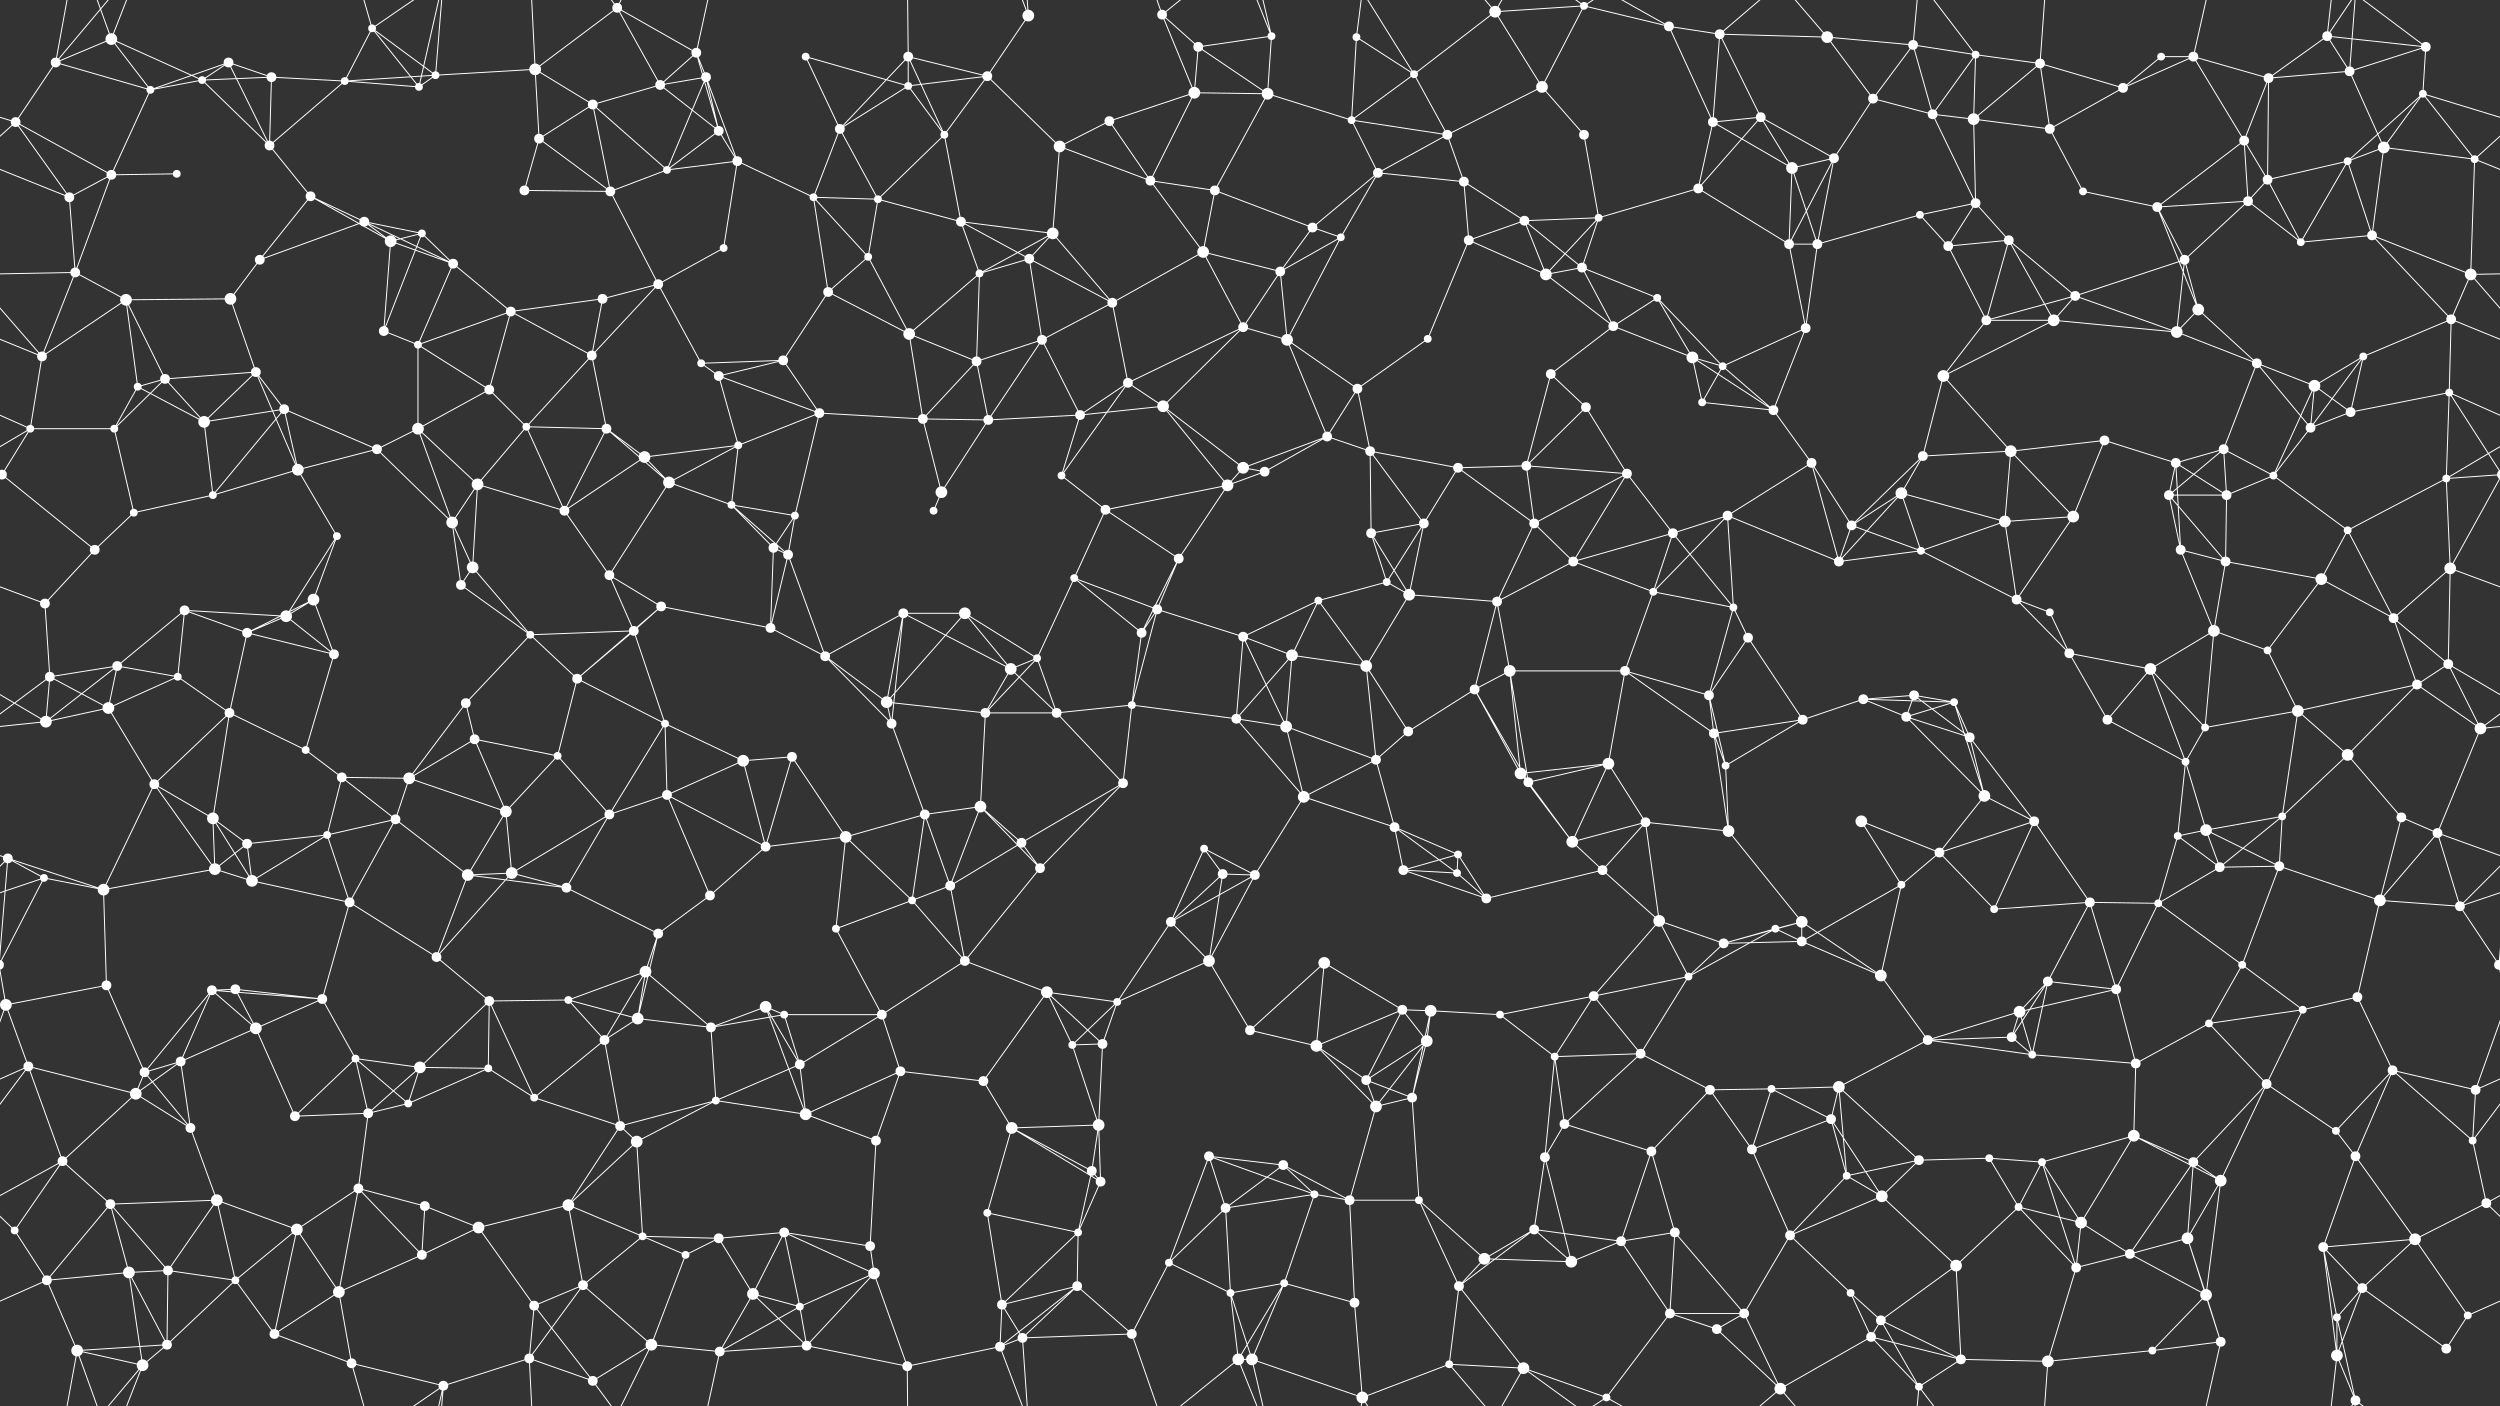 <svg xmlns="http://www.w3.org/2000/svg" width="2560" height="1440" fill="#fff"><rect width="100%" height="100%" fill="#333333" stroke="none"/><circle cx="57" cy="64" r="5"/><circle cx="114" cy="40" r="6"/><circle cx="234" cy="64" r="5"/><circle cx="278" cy="79" r="5"/><circle cx="381" cy="29" r="4"/><circle cx="446" cy="77" r="4"/><circle cx="548" cy="71" r="6"/><circle cx="632" cy="8" r="5"/><circle cx="713" cy="54" r="5"/><circle cx="723" cy="79" r="5"/><circle cx="825" cy="58" r="4"/><circle cx="930" cy="58" r="5"/><circle cx="1011" cy="78" r="5"/><circle cx="1053" cy="16" r="6"/><circle cx="1190" cy="15" r="5"/><circle cx="1227" cy="48" r="5"/><circle cx="1302" cy="37" r="4"/><circle cx="1389" cy="38" r="4"/><circle cx="1448" cy="76" r="4"/><circle cx="1531" cy="12" r="6"/><circle cx="1622" cy="6" r="4"/><circle cx="1709" cy="27" r="5"/><circle cx="1761" cy="35" r="5"/><circle cx="1871" cy="38" r="6"/><circle cx="1959" cy="46" r="5"/><circle cx="2023" cy="56" r="4"/><circle cx="2089" cy="65" r="5"/><circle cx="2213" cy="58" r="4"/><circle cx="2246" cy="58" r="5"/><circle cx="2383" cy="37" r="5"/><circle cx="2406" cy="73" r="5"/><circle cx="2484" cy="48" r="5"/><circle cx="16" cy="125" r="5"/><circle cx="154" cy="92" r="4"/><circle cx="207" cy="82" r="4"/><circle cx="276" cy="149" r="5"/><circle cx="353" cy="83" r="4"/><circle cx="429" cy="89" r="4"/><circle cx="552" cy="142" r="5"/><circle cx="607" cy="107" r="5"/><circle cx="676" cy="87" r="5"/><circle cx="736" cy="134" r="5"/><circle cx="860" cy="132" r="5"/><circle cx="930" cy="88" r="4"/><circle cx="967" cy="138" r="4"/><circle cx="1085" cy="150" r="6"/><circle cx="1136" cy="124" r="5"/><circle cx="1223" cy="95" r="6"/><circle cx="1298" cy="96" r="6"/><circle cx="1384" cy="123" r="4"/><circle cx="1482" cy="138" r="5"/><circle cx="1579" cy="89" r="6"/><circle cx="1622" cy="138" r="5"/><circle cx="1754" cy="125" r="5"/><circle cx="1803" cy="120" r="5"/><circle cx="1918" cy="101" r="5"/><circle cx="1979" cy="117" r="5"/><circle cx="2021" cy="122" r="6"/><circle cx="2099" cy="132" r="5"/><circle cx="2174" cy="90" r="5"/><circle cx="2298" cy="144" r="5"/><circle cx="2323" cy="80" r="5"/><circle cx="2441" cy="151" r="6"/><circle cx="2481" cy="96" r="4"/><circle cx="71" cy="202" r="5"/><circle cx="114" cy="179" r="5"/><circle cx="181" cy="178" r="4"/><circle cx="318" cy="201" r="5"/><circle cx="373" cy="227" r="5"/><circle cx="432" cy="239" r="4"/><circle cx="537" cy="195" r="5"/><circle cx="625" cy="196" r="5"/><circle cx="683" cy="174" r="4"/><circle cx="755" cy="165" r="5"/><circle cx="833" cy="202" r="4"/><circle cx="899" cy="204" r="4"/><circle cx="984" cy="227" r="5"/><circle cx="1078" cy="239" r="6"/><circle cx="1178" cy="185" r="5"/><circle cx="1244" cy="195" r="5"/><circle cx="1344" cy="233" r="5"/><circle cx="1411" cy="177" r="5"/><circle cx="1499" cy="186" r="5"/><circle cx="1561" cy="226" r="5"/><circle cx="1637" cy="223" r="4"/><circle cx="1739" cy="193" r="5"/><circle cx="1835" cy="172" r="6"/><circle cx="1878" cy="162" r="5"/><circle cx="1966" cy="220" r="4"/><circle cx="2023" cy="208" r="5"/><circle cx="2133" cy="196" r="4"/><circle cx="2209" cy="212" r="5"/><circle cx="2302" cy="206" r="5"/><circle cx="2322" cy="184" r="5"/><circle cx="2404" cy="165" r="4"/><circle cx="2534" cy="163" r="4"/><circle cx="77" cy="279" r="5"/><circle cx="129" cy="307" r="6"/><circle cx="236" cy="306" r="6"/><circle cx="266" cy="266" r="5"/><circle cx="400" cy="247" r="6"/><circle cx="464" cy="270" r="5"/><circle cx="523" cy="319" r="5"/><circle cx="617" cy="306" r="5"/><circle cx="674" cy="291" r="5"/><circle cx="741" cy="254" r="4"/><circle cx="848" cy="299" r="5"/><circle cx="889" cy="263" r="4"/><circle cx="1003" cy="280" r="4"/><circle cx="1054" cy="265" r="5"/><circle cx="1139" cy="310" r="5"/><circle cx="1232" cy="258" r="6"/><circle cx="1311" cy="278" r="5"/><circle cx="1373" cy="243" r="4"/><circle cx="1504" cy="246" r="5"/><circle cx="1583" cy="281" r="6"/><circle cx="1620" cy="274" r="5"/><circle cx="1697" cy="305" r="4"/><circle cx="1832" cy="250" r="5"/><circle cx="1861" cy="250" r="5"/><circle cx="1995" cy="252" r="5"/><circle cx="2057" cy="246" r="5"/><circle cx="2125" cy="303" r="5"/><circle cx="2237" cy="266" r="5"/><circle cx="2251" cy="317" r="6"/><circle cx="2356" cy="248" r="4"/><circle cx="2429" cy="241" r="5"/><circle cx="2530" cy="281" r="6"/><circle cx="43" cy="365" r="5"/><circle cx="141" cy="396" r="4"/><circle cx="169" cy="388" r="5"/><circle cx="262" cy="381" r="5"/><circle cx="393" cy="339" r="5"/><circle cx="428" cy="353" r="4"/><circle cx="501" cy="399" r="5"/><circle cx="606" cy="364" r="5"/><circle cx="718" cy="372" r="4"/><circle cx="736" cy="385" r="5"/><circle cx="802" cy="369" r="5"/><circle cx="931" cy="342" r="6"/><circle cx="1000" cy="370" r="5"/><circle cx="1067" cy="348" r="5"/><circle cx="1155" cy="392" r="5"/><circle cx="1273" cy="335" r="5"/><circle cx="1318" cy="348" r="6"/><circle cx="1390" cy="398" r="5"/><circle cx="1462" cy="347" r="4"/><circle cx="1588" cy="383" r="5"/><circle cx="1652" cy="334" r="5"/><circle cx="1733" cy="366" r="6"/><circle cx="1764" cy="375" r="4"/><circle cx="1849" cy="336" r="5"/><circle cx="1990" cy="385" r="6"/><circle cx="2034" cy="328" r="5"/><circle cx="2103" cy="328" r="6"/><circle cx="2229" cy="340" r="6"/><circle cx="2311" cy="372" r="5"/><circle cx="2370" cy="395" r="6"/><circle cx="2420" cy="365" r="4"/><circle cx="2510" cy="327" r="5"/><circle cx="31" cy="439" r="4"/><circle cx="117" cy="439" r="4"/><circle cx="209" cy="432" r="6"/><circle cx="291" cy="419" r="5"/><circle cx="386" cy="460" r="5"/><circle cx="428" cy="439" r="6"/><circle cx="539" cy="437" r="4"/><circle cx="621" cy="439" r="5"/><circle cx="660" cy="468" r="6"/><circle cx="756" cy="456" r="4"/><circle cx="839" cy="423" r="5"/><circle cx="945" cy="429" r="5"/><circle cx="1012" cy="430" r="5"/><circle cx="1106" cy="425" r="5"/><circle cx="1191" cy="416" r="6"/><circle cx="1273" cy="479" r="6"/><circle cx="1359" cy="447" r="5"/><circle cx="1403" cy="462" r="5"/><circle cx="1493" cy="479" r="5"/><circle cx="1563" cy="477" r="5"/><circle cx="1624" cy="417" r="5"/><circle cx="1743" cy="412" r="4"/><circle cx="1816" cy="420" r="5"/><circle cx="1855" cy="474" r="5"/><circle cx="1969" cy="467" r="5"/><circle cx="2059" cy="462" r="6"/><circle cx="2155" cy="451" r="5"/><circle cx="2228" cy="474" r="5"/><circle cx="2277" cy="460" r="5"/><circle cx="2366" cy="438" r="5"/><circle cx="2407" cy="422" r="5"/><circle cx="2508" cy="402" r="4"/><circle cx="2" cy="486" r="5"/><circle cx="2562" cy="486" r="5"/><circle cx="137" cy="525" r="4"/><circle cx="218" cy="507" r="4"/><circle cx="305" cy="481" r="6"/><circle cx="345" cy="549" r="4"/><circle cx="463" cy="535" r="6"/><circle cx="489" cy="496" r="6"/><circle cx="578" cy="523" r="5"/><circle cx="685" cy="494" r="6"/><circle cx="749" cy="517" r="4"/><circle cx="814" cy="528" r="4"/><circle cx="956" cy="523" r="4"/><circle cx="964" cy="504" r="6"/><circle cx="1087" cy="487" r="4"/><circle cx="1132" cy="522" r="5"/><circle cx="1257" cy="497" r="6"/><circle cx="1295" cy="483" r="5"/><circle cx="1404" cy="546" r="5"/><circle cx="1458" cy="536" r="5"/><circle cx="1571" cy="536" r="5"/><circle cx="1666" cy="485" r="5"/><circle cx="1713" cy="546" r="5"/><circle cx="1769" cy="528" r="5"/><circle cx="1896" cy="538" r="5"/><circle cx="1947" cy="505" r="6"/><circle cx="2053" cy="534" r="6"/><circle cx="2123" cy="529" r="6"/><circle cx="2221" cy="507" r="5"/><circle cx="2280" cy="507" r="5"/><circle cx="2328" cy="487" r="4"/><circle cx="2404" cy="543" r="4"/><circle cx="2505" cy="490" r="4"/><circle cx="46" cy="618" r="5"/><circle cx="97" cy="563" r="5"/><circle cx="189" cy="625" r="5"/><circle cx="293" cy="631" r="6"/><circle cx="321" cy="614" r="6"/><circle cx="472" cy="599" r="5"/><circle cx="484" cy="581" r="6"/><circle cx="624" cy="589" r="5"/><circle cx="677" cy="621" r="5"/><circle cx="792" cy="561" r="5"/><circle cx="807" cy="568" r="5"/><circle cx="925" cy="628" r="5"/><circle cx="988" cy="628" r="6"/><circle cx="1100" cy="592" r="4"/><circle cx="1185" cy="624" r="5"/><circle cx="1207" cy="572" r="5"/><circle cx="1350" cy="615" r="4"/><circle cx="1420" cy="596" r="4"/><circle cx="1443" cy="609" r="6"/><circle cx="1533" cy="616" r="5"/><circle cx="1611" cy="575" r="5"/><circle cx="1693" cy="606" r="4"/><circle cx="1775" cy="622" r="4"/><circle cx="1883" cy="575" r="5"/><circle cx="1967" cy="564" r="4"/><circle cx="2065" cy="614" r="5"/><circle cx="2099" cy="627" r="4"/><circle cx="2233" cy="563" r="5"/><circle cx="2279" cy="575" r="5"/><circle cx="2377" cy="593" r="6"/><circle cx="2451" cy="633" r="5"/><circle cx="2509" cy="582" r="6"/><circle cx="51" cy="693" r="5"/><circle cx="120" cy="682" r="5"/><circle cx="182" cy="693" r="4"/><circle cx="253" cy="648" r="5"/><circle cx="342" cy="670" r="5"/><circle cx="477" cy="720" r="5"/><circle cx="543" cy="650" r="4"/><circle cx="591" cy="695" r="5"/><circle cx="649" cy="646" r="5"/><circle cx="789" cy="643" r="5"/><circle cx="845" cy="672" r="5"/><circle cx="908" cy="719" r="6"/><circle cx="1035" cy="685" r="6"/><circle cx="1062" cy="674" r="4"/><circle cx="1169" cy="648" r="5"/><circle cx="1273" cy="652" r="5"/><circle cx="1323" cy="671" r="6"/><circle cx="1399" cy="682" r="6"/><circle cx="1510" cy="706" r="5"/><circle cx="1546" cy="687" r="6"/><circle cx="1664" cy="687" r="5"/><circle cx="1750" cy="712" r="5"/><circle cx="1790" cy="653" r="5"/><circle cx="1908" cy="716" r="5"/><circle cx="1960" cy="712" r="5"/><circle cx="2001" cy="719" r="4"/><circle cx="2119" cy="669" r="5"/><circle cx="2202" cy="685" r="6"/><circle cx="2267" cy="646" r="6"/><circle cx="2322" cy="666" r="4"/><circle cx="2475" cy="701" r="5"/><circle cx="2507" cy="680" r="5"/><circle cx="47" cy="739" r="6"/><circle cx="111" cy="725" r="6"/><circle cx="235" cy="730" r="5"/><circle cx="313" cy="768" r="4"/><circle cx="350" cy="796" r="5"/><circle cx="419" cy="797" r="6"/><circle cx="486" cy="757" r="5"/><circle cx="571" cy="774" r="4"/><circle cx="681" cy="741" r="4"/><circle cx="761" cy="779" r="6"/><circle cx="811" cy="775" r="5"/><circle cx="913" cy="741" r="5"/><circle cx="1009" cy="730" r="5"/><circle cx="1082" cy="730" r="5"/><circle cx="1159" cy="722" r="4"/><circle cx="1266" cy="736" r="5"/><circle cx="1317" cy="744" r="6"/><circle cx="1409" cy="778" r="5"/><circle cx="1442" cy="749" r="5"/><circle cx="1557" cy="792" r="6"/><circle cx="1647" cy="782" r="6"/><circle cx="1755" cy="751" r="5"/><circle cx="1767" cy="784" r="4"/><circle cx="1846" cy="737" r="5"/><circle cx="1952" cy="734" r="5"/><circle cx="2017" cy="755" r="5"/><circle cx="2158" cy="737" r="5"/><circle cx="2238" cy="780" r="4"/><circle cx="2258" cy="745" r="4"/><circle cx="2353" cy="728" r="6"/><circle cx="2404" cy="773" r="6"/><circle cx="2540" cy="746" r="6"/><circle cx="8" cy="879" r="5"/><circle cx="158" cy="803" r="5"/><circle cx="218" cy="838" r="6"/><circle cx="253" cy="864" r="5"/><circle cx="335" cy="855" r="4"/><circle cx="405" cy="839" r="5"/><circle cx="518" cy="831" r="6"/><circle cx="624" cy="834" r="5"/><circle cx="683" cy="814" r="5"/><circle cx="784" cy="867" r="5"/><circle cx="866" cy="857" r="6"/><circle cx="947" cy="834" r="5"/><circle cx="1004" cy="826" r="6"/><circle cx="1046" cy="863" r="5"/><circle cx="1150" cy="802" r="5"/><circle cx="1233" cy="869" r="4"/><circle cx="1335" cy="816" r="6"/><circle cx="1428" cy="847" r="5"/><circle cx="1493" cy="875" r="4"/><circle cx="1565" cy="801" r="5"/><circle cx="1610" cy="862" r="6"/><circle cx="1685" cy="842" r="5"/><circle cx="1770" cy="851" r="6"/><circle cx="1906" cy="841" r="6"/><circle cx="1986" cy="873" r="5"/><circle cx="2032" cy="815" r="6"/><circle cx="2083" cy="841" r="5"/><circle cx="2230" cy="856" r="4"/><circle cx="2259" cy="850" r="6"/><circle cx="2337" cy="836" r="4"/><circle cx="2459" cy="837" r="5"/><circle cx="2496" cy="853" r="5"/><circle cx="45" cy="899" r="4"/><circle cx="106" cy="911" r="6"/><circle cx="220" cy="890" r="6"/><circle cx="258" cy="902" r="6"/><circle cx="358" cy="924" r="5"/><circle cx="479" cy="896" r="6"/><circle cx="524" cy="894" r="6"/><circle cx="580" cy="909" r="5"/><circle cx="674" cy="956" r="5"/><circle cx="727" cy="917" r="5"/><circle cx="856" cy="951" r="4"/><circle cx="934" cy="922" r="4"/><circle cx="973" cy="907" r="5"/><circle cx="1065" cy="889" r="5"/><circle cx="1199" cy="944" r="5"/><circle cx="1252" cy="895" r="5"/><circle cx="1285" cy="896" r="5"/><circle cx="1437" cy="891" r="5"/><circle cx="1492" cy="894" r="4"/><circle cx="1522" cy="920" r="5"/><circle cx="1641" cy="891" r="5"/><circle cx="1699" cy="943" r="6"/><circle cx="1818" cy="951" r="4"/><circle cx="1845" cy="944" r="6"/><circle cx="1947" cy="906" r="4"/><circle cx="2042" cy="931" r="4"/><circle cx="2140" cy="924" r="5"/><circle cx="2210" cy="925" r="4"/><circle cx="2273" cy="888" r="5"/><circle cx="2334" cy="887" r="5"/><circle cx="2437" cy="922" r="6"/><circle cx="2519" cy="928" r="5"/><circle cx="6" cy="1029" r="6"/><circle cx="109" cy="1009" r="5"/><circle cx="217" cy="1014" r="5"/><circle cx="241" cy="1013" r="5"/><circle cx="330" cy="1023" r="5"/><circle cx="447" cy="980" r="5"/><circle cx="501" cy="1025" r="5"/><circle cx="582" cy="1024" r="4"/><circle cx="661" cy="995" r="6"/><circle cx="784" cy="1031" r="6"/><circle cx="803" cy="1039" r="4"/><circle cx="903" cy="1039" r="5"/><circle cx="988" cy="984" r="5"/><circle cx="1072" cy="1016" r="6"/><circle cx="1144" cy="1026" r="4"/><circle cx="1238" cy="984" r="6"/><circle cx="1356" cy="986" r="6"/><circle cx="1436" cy="1034" r="5"/><circle cx="1465" cy="1035" r="6"/><circle cx="1536" cy="1039" r="4"/><circle cx="1632" cy="1020" r="5"/><circle cx="1729" cy="1000" r="4"/><circle cx="1765" cy="966" r="5"/><circle cx="1845" cy="964" r="5"/><circle cx="1926" cy="999" r="6"/><circle cx="2068" cy="1036" r="6"/><circle cx="2097" cy="1005" r="5"/><circle cx="2167" cy="1013" r="5"/><circle cx="2296" cy="988" r="4"/><circle cx="2358" cy="1034" r="4"/><circle cx="2414" cy="1021" r="5"/><circle cx="2559" cy="988" r="5"/><circle cx="-1" cy="988" r="5"/><circle cx="29" cy="1092" r="5"/><circle cx="148" cy="1098" r="5"/><circle cx="185" cy="1087" r="5"/><circle cx="262" cy="1053" r="6"/><circle cx="364" cy="1084" r="4"/><circle cx="430" cy="1093" r="6"/><circle cx="500" cy="1094" r="4"/><circle cx="619" cy="1065" r="5"/><circle cx="653" cy="1043" r="6"/><circle cx="728" cy="1052" r="5"/><circle cx="819" cy="1090" r="5"/><circle cx="922" cy="1097" r="5"/><circle cx="1007" cy="1107" r="5"/><circle cx="1098" cy="1070" r="4"/><circle cx="1129" cy="1069" r="5"/><circle cx="1280" cy="1055" r="5"/><circle cx="1348" cy="1071" r="6"/><circle cx="1399" cy="1106" r="5"/><circle cx="1461" cy="1066" r="6"/><circle cx="1592" cy="1082" r="4"/><circle cx="1680" cy="1079" r="5"/><circle cx="1751" cy="1116" r="5"/><circle cx="1814" cy="1115" r="4"/><circle cx="1883" cy="1113" r="6"/><circle cx="1974" cy="1065" r="5"/><circle cx="2060" cy="1062" r="5"/><circle cx="2081" cy="1080" r="4"/><circle cx="2187" cy="1089" r="5"/><circle cx="2262" cy="1048" r="4"/><circle cx="2321" cy="1110" r="5"/><circle cx="2450" cy="1096" r="5"/><circle cx="2535" cy="1116" r="5"/><circle cx="64" cy="1189" r="5"/><circle cx="139" cy="1120" r="6"/><circle cx="195" cy="1155" r="5"/><circle cx="302" cy="1143" r="5"/><circle cx="377" cy="1140" r="5"/><circle cx="418" cy="1130" r="4"/><circle cx="547" cy="1124" r="4"/><circle cx="635" cy="1153" r="5"/><circle cx="652" cy="1169" r="6"/><circle cx="733" cy="1127" r="4"/><circle cx="825" cy="1141" r="6"/><circle cx="897" cy="1168" r="5"/><circle cx="1036" cy="1155" r="6"/><circle cx="1118" cy="1199" r="5"/><circle cx="1125" cy="1152" r="6"/><circle cx="1238" cy="1184" r="5"/><circle cx="1314" cy="1193" r="5"/><circle cx="1409" cy="1133" r="6"/><circle cx="1446" cy="1124" r="5"/><circle cx="1582" cy="1185" r="5"/><circle cx="1602" cy="1151" r="5"/><circle cx="1691" cy="1179" r="5"/><circle cx="1794" cy="1177" r="5"/><circle cx="1875" cy="1146" r="5"/><circle cx="1965" cy="1188" r="5"/><circle cx="2037" cy="1186" r="4"/><circle cx="2091" cy="1190" r="4"/><circle cx="2185" cy="1163" r="6"/><circle cx="2246" cy="1190" r="5"/><circle cx="2392" cy="1158" r="4"/><circle cx="2412" cy="1184" r="5"/><circle cx="2532" cy="1168" r="4"/><circle cx="15" cy="1260" r="4"/><circle cx="113" cy="1233" r="5"/><circle cx="222" cy="1229" r="6"/><circle cx="304" cy="1259" r="6"/><circle cx="367" cy="1217" r="5"/><circle cx="435" cy="1235" r="5"/><circle cx="490" cy="1257" r="6"/><circle cx="582" cy="1234" r="6"/><circle cx="658" cy="1266" r="4"/><circle cx="736" cy="1268" r="5"/><circle cx="803" cy="1262" r="5"/><circle cx="891" cy="1276" r="5"/><circle cx="1011" cy="1242" r="4"/><circle cx="1104" cy="1262" r="4"/><circle cx="1127" cy="1210" r="5"/><circle cx="1255" cy="1237" r="5"/><circle cx="1346" cy="1223" r="4"/><circle cx="1382" cy="1229" r="5"/><circle cx="1453" cy="1229" r="4"/><circle cx="1571" cy="1259" r="5"/><circle cx="1660" cy="1271" r="5"/><circle cx="1715" cy="1262" r="5"/><circle cx="1833" cy="1265" r="5"/><circle cx="1891" cy="1204" r="4"/><circle cx="1927" cy="1225" r="6"/><circle cx="2067" cy="1236" r="4"/><circle cx="2131" cy="1252" r="6"/><circle cx="2240" cy="1268" r="6"/><circle cx="2274" cy="1209" r="6"/><circle cx="2379" cy="1277" r="5"/><circle cx="2473" cy="1269" r="6"/><circle cx="2546" cy="1232" r="5"/><circle cx="48" cy="1311" r="5"/><circle cx="132" cy="1303" r="6"/><circle cx="172" cy="1301" r="5"/><circle cx="241" cy="1311" r="4"/><circle cx="347" cy="1323" r="6"/><circle cx="432" cy="1285" r="5"/><circle cx="547" cy="1337" r="5"/><circle cx="597" cy="1316" r="5"/><circle cx="702" cy="1285" r="4"/><circle cx="771" cy="1325" r="6"/><circle cx="819" cy="1338" r="4"/><circle cx="895" cy="1304" r="6"/><circle cx="1026" cy="1336" r="5"/><circle cx="1103" cy="1317" r="5"/><circle cx="1197" cy="1293" r="4"/><circle cx="1260" cy="1324" r="4"/><circle cx="1315" cy="1314" r="4"/><circle cx="1387" cy="1334" r="5"/><circle cx="1494" cy="1317" r="5"/><circle cx="1520" cy="1289" r="6"/><circle cx="1609" cy="1292" r="6"/><circle cx="1710" cy="1345" r="5"/><circle cx="1786" cy="1345" r="5"/><circle cx="1895" cy="1324" r="4"/><circle cx="1926" cy="1352" r="5"/><circle cx="2003" cy="1296" r="6"/><circle cx="2126" cy="1298" r="5"/><circle cx="2181" cy="1284" r="5"/><circle cx="2259" cy="1326" r="6"/><circle cx="2393" cy="1349" r="4"/><circle cx="2419" cy="1319" r="5"/><circle cx="2527" cy="1347" r="4"/><circle cx="79" cy="1383" r="6"/><circle cx="146" cy="1398" r="6"/><circle cx="171" cy="1377" r="5"/><circle cx="281" cy="1366" r="5"/><circle cx="360" cy="1396" r="5"/><circle cx="454" cy="1419" r="5"/><circle cx="542" cy="1391" r="5"/><circle cx="607" cy="1414" r="5"/><circle cx="667" cy="1377" r="6"/><circle cx="737" cy="1384" r="5"/><circle cx="826" cy="1378" r="5"/><circle cx="929" cy="1399" r="5"/><circle cx="1024" cy="1379" r="5"/><circle cx="1047" cy="1370" r="5"/><circle cx="1159" cy="1366" r="5"/><circle cx="1268" cy="1392" r="6"/><circle cx="1282" cy="1392" r="6"/><circle cx="1395" cy="1431" r="6"/><circle cx="1484" cy="1397" r="4"/><circle cx="1560" cy="1401" r="6"/><circle cx="1645" cy="1431" r="4"/><circle cx="1758" cy="1361" r="5"/><circle cx="1823" cy="1422" r="6"/><circle cx="1916" cy="1369" r="5"/><circle cx="1965" cy="1420" r="4"/><circle cx="2008" cy="1392" r="5"/><circle cx="2097" cy="1394" r="6"/><circle cx="2204" cy="1383" r="4"/><circle cx="2274" cy="1374" r="5"/><circle cx="2393" cy="1388" r="6"/><circle cx="2412" cy="1434" r="5"/><circle cx="2505" cy="1381" r="5"/><path stroke="#fff" d="M57 64L114 40M57 64L16 125M57 64L154 92M57 64L79 -57M57 64L146 -42M57 1504L79 1383M57 1504L146 1398M114 40L154 92M114 40L207 82M114 40L79 -57M114 40L146 -42M114 1480L79 1383M114 1480L146 1398M234 64L278 79M234 64L154 92M234 64L207 82M234 64L276 149M278 79L207 82M278 79L276 149M278 79L353 83M381 29L446 77M381 29L353 83M381 29L429 89M381 29L360 -44M381 29L454 -21M381 1469L360 1396M381 1469L454 1419M446 77L548 71M446 77L353 83M446 77L429 89M446 77L454 -21M446 1517L454 1419M548 71L632 8M548 71L552 142M548 71L607 107M548 71L542 -49M548 1511L542 1391M632 8L713 54M632 8L676 87M632 8L607 -26M632 8L667 -63M632 1448L607 1414M632 1448L667 1377M713 54L723 79M713 54L676 87M713 54L736 134M713 54L737 -56M713 1494L737 1384M723 79L676 87M723 79L736 134M723 79L683 174M723 79L755 165M825 58L860 132M825 58L930 88M930 58L1011 78M930 58L860 132M930 58L930 88M930 58L967 138M930 58L929 -41M930 1498L929 1399M1011 78L1053 16M1011 78L930 88M1011 78L967 138M1011 78L1085 150M1053 16L1024 -61M1053 16L1047 -70M1053 1456L1024 1379M1053 1456L1047 1370M1190 15L1227 48M1190 15L1223 95M1190 15L1159 -74M1190 15L1268 -48M1190 1455L1159 1366M1190 1455L1268 1392M1227 48L1302 37M1227 48L1223 95M1227 48L1298 96M1302 37L1298 96M1302 37L1268 -48M1302 37L1282 -48M1302 1477L1268 1392M1302 1477L1282 1392M1389 38L1448 76M1389 38L1384 123M1389 38L1395 -9M1389 1478L1395 1431M1448 76L1531 12M1448 76L1384 123M1448 76L1482 138M1448 76L1395 -9M1448 1516L1395 1431M1531 12L1622 6M1531 12L1579 89M1531 12L1484 -43M1531 12L1560 -39M1531 1452L1484 1397M1531 1452L1560 1401M1622 6L1709 27M1622 6L1579 89M1622 6L1560 -39M1622 6L1645 -9M1622 1446L1560 1401M1622 1446L1645 1431M1709 27L1761 35M1709 27L1754 125M1709 27L1645 -9M1709 1467L1645 1431M1761 35L1871 38M1761 35L1754 125M1761 35L1803 120M1761 35L1823 -18M1761 1475L1823 1422M1871 38L1959 46M1871 38L1918 101M1871 38L1823 -18M1871 1478L1823 1422M1959 46L2023 56M1959 46L1918 101M1959 46L1979 117M1959 46L1965 -20M1959 1486L1965 1420M2023 56L2089 65M2023 56L1979 117M2023 56L2021 122M2023 56L1965 -20M2023 1496L1965 1420M2089 65L2021 122M2089 65L2099 132M2089 65L2174 90M2089 65L2097 -46M2089 1505L2097 1394M2213 58L2246 58M2213 58L2174 90M2246 58L2174 90M2246 58L2298 144M2246 58L2323 80M2246 58L2274 -66M2246 1498L2274 1374M2383 37L2406 73M2383 37L2484 48M2383 37L2323 80M2383 37L2393 -52M2383 37L2412 -6M2383 1477L2393 1388M2383 1477L2412 1434M2406 73L2484 48M2406 73L2323 80M2406 73L2441 151M2406 73L2412 -6M2406 1513L2412 1434M2484 48L2481 96M2484 48L2412 -6M2484 1488L2412 1434M16 125L-79 96M16 125L71 202M16 125L114 179M16 125L-26 163M2576 125L2481 96M2576 125L2534 163M154 92L207 82M154 92L114 179M207 82L276 149M276 149L353 83M276 149L318 201M353 83L429 89M429 89L454 -21M429 1529L454 1419M552 142L607 107M552 142L537 195M552 142L625 196M607 107L676 87M607 107L625 196M607 107L683 174M676 87L736 134M736 134L683 174M736 134L755 165M860 132L930 88M860 132L833 202M860 132L899 204M930 88L967 138M967 138L899 204M967 138L984 227M1085 150L1136 124M1085 150L1078 239M1085 150L1178 185M1136 124L1223 95M1136 124L1178 185M1223 95L1298 96M1223 95L1178 185M1298 96L1384 123M1298 96L1244 195M1384 123L1482 138M1384 123L1411 177M1482 138L1579 89M1482 138L1411 177M1482 138L1499 186M1579 89L1622 138M1622 138L1637 223M1754 125L1803 120M1754 125L1739 193M1754 125L1835 172M1803 120L1739 193M1803 120L1835 172M1803 120L1878 162M1918 101L1979 117M1918 101L1878 162M1979 117L2021 122M1979 117L2023 208M2021 122L2099 132M2021 122L2023 208M2099 132L2174 90M2099 132L2133 196M2298 144L2323 80M2298 144L2209 212M2298 144L2302 206M2298 144L2322 184M2323 80L2322 184M2441 151L2481 96M2441 151L2404 165M2441 151L2534 163M2441 151L2429 241M2481 96L2404 165M2481 96L2534 163M71 202L114 179M71 202L-26 163M71 202L77 279M2631 202L2534 163M114 179L181 178M114 179L77 279M318 201L373 227M318 201L266 266M318 201L400 247M373 227L432 239M373 227L266 266M373 227L400 247M373 227L464 270M432 239L400 247M432 239L464 270M432 239L393 339M537 195L625 196M625 196L683 174M625 196L674 291M683 174L755 165M755 165L833 202M755 165L741 254M833 202L899 204M833 202L848 299M833 202L889 263M899 204L984 227M899 204L889 263M984 227L1078 239M984 227L1003 280M984 227L1054 265M1078 239L1003 280M1078 239L1054 265M1078 239L1139 310M1178 185L1244 195M1178 185L1232 258M1244 195L1344 233M1244 195L1232 258M1344 233L1411 177M1344 233L1311 278M1344 233L1373 243M1411 177L1499 186M1411 177L1373 243M1499 186L1561 226M1499 186L1504 246M1561 226L1637 223M1561 226L1504 246M1561 226L1583 281M1561 226L1620 274M1637 223L1739 193M1637 223L1583 281M1637 223L1620 274M1739 193L1832 250M1835 172L1878 162M1835 172L1832 250M1835 172L1861 250M1878 162L1832 250M1878 162L1861 250M1966 220L2023 208M1966 220L1861 250M1966 220L1995 252M2023 208L1995 252M2023 208L2057 246M2133 196L2209 212M2209 212L2302 206M2209 212L2237 266M2209 212L2251 317M2302 206L2322 184M2302 206L2237 266M2302 206L2356 248M2322 184L2404 165M2322 184L2356 248M2404 165L2356 248M2404 165L2429 241M2534 163L2530 281M77 279L129 307M77 279L-30 281M77 279L43 365M2637 279L2530 281M129 307L236 306M129 307L43 365M129 307L141 396M129 307L169 388M236 306L266 266M236 306L262 381M400 247L464 270M400 247L393 339M464 270L523 319M464 270L428 353M523 319L617 306M523 319L428 353M523 319L501 399M523 319L606 364M617 306L674 291M617 306L606 364M674 291L741 254M674 291L606 364M674 291L718 372M848 299L889 263M848 299L802 369M848 299L931 342M889 263L931 342M1003 280L1054 265M1003 280L931 342M1003 280L1000 370M1054 265L1139 310M1054 265L1067 348M1139 310L1232 258M1139 310L1067 348M1139 310L1155 392M1232 258L1311 278M1232 258L1273 335M1311 278L1373 243M1311 278L1273 335M1311 278L1318 348M1373 243L1318 348M1504 246L1583 281M1504 246L1462 347M1583 281L1620 274M1583 281L1652 334M1620 274L1697 305M1620 274L1652 334M1697 305L1652 334M1697 305L1733 366M1697 305L1764 375M1832 250L1861 250M1832 250L1849 336M1861 250L1849 336M1995 252L2057 246M1995 252L2034 328M2057 246L2125 303M2057 246L2034 328M2057 246L2103 328M2125 303L2237 266M2125 303L2034 328M2125 303L2103 328M2125 303L2229 340M2237 266L2251 317M2237 266L2229 340M2251 317L2229 340M2251 317L2311 372M2356 248L2429 241M2429 241L2530 281M2429 241L2510 327M2530 281L2603 365M2530 281L2510 327M-30 281L43 365M43 365L-50 327M43 365L31 439M2603 365L2510 327M141 396L169 388M141 396L117 439M141 396L209 432M169 388L262 381M169 388L117 439M169 388L209 432M262 381L209 432M262 381L291 419M262 381L305 481M393 339L428 353M428 353L501 399M428 353L428 439M501 399L428 439M501 399L539 437M606 364L539 437M606 364L621 439M718 372L736 385M718 372L802 369M736 385L802 369M736 385L756 456M736 385L839 423M802 369L839 423M931 342L1000 370M931 342L945 429M1000 370L1067 348M1000 370L945 429M1000 370L1012 430M1067 348L1012 430M1067 348L1106 425M1155 392L1273 335M1155 392L1106 425M1155 392L1191 416M1155 392L1087 487M1273 335L1318 348M1273 335L1191 416M1318 348L1390 398M1318 348L1359 447M1390 398L1462 347M1390 398L1359 447M1390 398L1403 462M1588 383L1652 334M1588 383L1563 477M1588 383L1624 417M1652 334L1733 366M1733 366L1764 375M1733 366L1743 412M1733 366L1816 420M1764 375L1849 336M1764 375L1743 412M1764 375L1816 420M1849 336L1816 420M1990 385L2034 328M1990 385L2103 328M1990 385L1969 467M1990 385L2059 462M2034 328L2103 328M2103 328L2229 340M2229 340L2311 372M2311 372L2370 395M2311 372L2277 460M2311 372L2366 438M2370 395L2420 365M2370 395L2366 438M2370 395L2407 422M2370 395L2328 487M2420 365L2510 327M2420 365L2366 438M2420 365L2407 422M2510 327L2508 402M31 439L117 439M31 439L-52 402M31 439L2 486M31 439L-55 490M2591 439L2508 402M2591 439L2505 490M117 439L137 525M209 432L291 419M209 432L218 507M291 419L386 460M291 419L218 507M291 419L305 481M386 460L428 439M386 460L305 481M386 460L463 535M428 439L463 535M428 439L489 496M539 437L621 439M539 437L489 496M539 437L578 523M621 439L660 468M621 439L578 523M621 439L685 494M660 468L756 456M660 468L578 523M660 468L685 494M756 456L839 423M756 456L685 494M756 456L749 517M839 423L945 429M839 423L814 528M945 429L1012 430M945 429L964 504M1012 430L1106 425M1012 430L964 504M1106 425L1191 416M1106 425L1087 487M1191 416L1273 479M1191 416L1257 497M1273 479L1359 447M1273 479L1257 497M1273 479L1295 483M1359 447L1403 462M1359 447L1295 483M1403 462L1493 479M1403 462L1404 546M1403 462L1458 536M1493 479L1563 477M1493 479L1458 536M1493 479L1571 536M1563 477L1624 417M1563 477L1571 536M1563 477L1666 485M1624 417L1666 485M1743 412L1816 420M1816 420L1855 474M1855 474L1769 528M1855 474L1896 538M1855 474L1883 575M1969 467L2059 462M1969 467L1896 538M1969 467L1947 505M2059 462L2155 451M2059 462L2053 534M2059 462L2123 529M2155 451L2228 474M2155 451L2123 529M2228 474L2277 460M2228 474L2221 507M2228 474L2280 507M2228 474L2233 563M2277 460L2221 507M2277 460L2280 507M2277 460L2328 487M2366 438L2407 422M2366 438L2328 487M2407 422L2508 402M2508 402L2562 486M2508 402L2505 490M-52 402L2 486M2 486L-55 490M2 486L97 563M2 486L-51 582M2562 486L2505 490M2562 486L2509 582M137 525L218 507M137 525L97 563M218 507L305 481M305 481L345 549M345 549L293 631M345 549L321 614M463 535L489 496M463 535L472 599M463 535L484 581M489 496L578 523M489 496L484 581M578 523L624 589M685 494L749 517M685 494L624 589M749 517L814 528M749 517L792 561M749 517L807 568M814 528L792 561M814 528L807 568M956 523L964 504M1087 487L1132 522M1132 522L1257 497M1132 522L1100 592M1132 522L1207 572M1257 497L1295 483M1257 497L1207 572M1404 546L1458 536M1404 546L1420 596M1404 546L1443 609M1458 536L1420 596M1458 536L1443 609M1571 536L1666 485M1571 536L1533 616M1571 536L1611 575M1666 485L1713 546M1666 485L1611 575M1713 546L1769 528M1713 546L1611 575M1713 546L1693 606M1713 546L1775 622M1769 528L1693 606M1769 528L1775 622M1769 528L1883 575M1896 538L1947 505M1896 538L1883 575M1896 538L1967 564M1947 505L2053 534M1947 505L1883 575M1947 505L1967 564M2053 534L2123 529M2053 534L1967 564M2053 534L2065 614M2123 529L2065 614M2221 507L2280 507M2221 507L2233 563M2221 507L2279 575M2280 507L2328 487M2280 507L2279 575M2328 487L2404 543M2404 543L2505 490M2404 543L2377 593M2404 543L2451 633M2505 490L2509 582M46 618L97 563M46 618L-51 582M46 618L51 693M2606 618L2509 582M189 625L293 631M189 625L120 682M189 625L182 693M189 625L253 648M293 631L321 614M293 631L253 648M293 631L342 670M321 614L253 648M321 614L342 670M472 599L484 581M472 599L543 650M484 581L543 650M624 589L677 621M624 589L649 646M677 621L591 695M677 621L649 646M677 621L789 643M792 561L807 568M792 561L789 643M807 568L789 643M807 568L845 672M925 628L988 628M925 628L845 672M925 628L908 719M925 628L1035 685M925 628L913 741M988 628L908 719M988 628L1035 685M988 628L1062 674M1100 592L1185 624M1100 592L1062 674M1100 592L1169 648M1185 624L1207 572M1185 624L1169 648M1185 624L1273 652M1185 624L1159 722M1207 572L1169 648M1350 615L1420 596M1350 615L1273 652M1350 615L1323 671M1350 615L1399 682M1420 596L1443 609M1443 609L1533 616M1443 609L1399 682M1533 616L1611 575M1533 616L1510 706M1533 616L1546 687M1611 575L1693 606M1693 606L1775 622M1693 606L1664 687M1775 622L1750 712M1775 622L1790 653M1883 575L1967 564M1967 564L2065 614M2065 614L2099 627M2065 614L2119 669M2099 627L2119 669M2233 563L2279 575M2233 563L2267 646M2279 575L2377 593M2279 575L2267 646M2377 593L2451 633M2377 593L2322 666M2451 633L2509 582M2451 633L2475 701M2451 633L2507 680M2509 582L2507 680M51 693L120 682M51 693L47 739M51 693L111 725M51 693L-20 746M2611 693L2540 746M120 682L182 693M120 682L47 739M120 682L111 725M182 693L111 725M182 693L235 730M253 648L342 670M253 648L235 730M342 670L313 768M477 720L543 650M477 720L419 797M477 720L486 757M543 650L591 695M543 650L649 646M591 695L649 646M591 695L571 774M591 695L681 741M649 646L681 741M789 643L845 672M845 672L908 719M845 672L913 741M908 719L913 741M908 719L1009 730M1035 685L1062 674M1035 685L1009 730M1035 685L1082 730M1062 674L1009 730M1062 674L1082 730M1169 648L1159 722M1273 652L1323 671M1273 652L1266 736M1273 652L1317 744M1323 671L1399 682M1323 671L1266 736M1323 671L1317 744M1399 682L1409 778M1399 682L1442 749M1510 706L1546 687M1510 706L1442 749M1510 706L1557 792M1510 706L1565 801M1546 687L1664 687M1546 687L1557 792M1546 687L1565 801M1664 687L1750 712M1664 687L1647 782M1664 687L1755 751M1750 712L1790 653M1750 712L1755 751M1750 712L1767 784M1790 653L1846 737M1908 716L1960 712M1908 716L2001 719M1908 716L1846 737M1908 716L1952 734M1960 712L2001 719M1960 712L1952 734M1960 712L2017 755M2001 719L1952 734M2001 719L2017 755M2001 719L2032 815M2119 669L2202 685M2119 669L2158 737M2202 685L2267 646M2202 685L2158 737M2202 685L2238 780M2202 685L2258 745M2267 646L2322 666M2267 646L2258 745M2322 666L2353 728M2475 701L2507 680M2475 701L2353 728M2475 701L2404 773M2475 701L2540 746M2507 680L2607 739M2507 680L2540 746M-53 680L47 739M47 739L111 725M47 739L-20 746M2607 739L2540 746M111 725L158 803M235 730L313 768M235 730L158 803M235 730L218 838M313 768L350 796M350 796L419 797M350 796L335 855M350 796L405 839M419 797L486 757M419 797L405 839M419 797L518 831M486 757L571 774M486 757L518 831M571 774L518 831M571 774L624 834M681 741L761 779M681 741L624 834M681 741L683 814M761 779L811 775M761 779L683 814M761 779L784 867M811 775L784 867M811 775L866 857M913 741L947 834M1009 730L1082 730M1009 730L1004 826M1082 730L1159 722M1082 730L1150 802M1159 722L1266 736M1159 722L1150 802M1266 736L1317 744M1266 736L1335 816M1317 744L1409 778M1317 744L1335 816M1409 778L1442 749M1409 778L1335 816M1409 778L1428 847M1557 792L1647 782M1557 792L1565 801M1557 792L1610 862M1647 782L1565 801M1647 782L1610 862M1647 782L1685 842M1755 751L1767 784M1755 751L1846 737M1755 751L1770 851M1767 784L1846 737M1767 784L1770 851M1952 734L2017 755M1952 734L2032 815M2017 755L2032 815M2017 755L2083 841M2158 737L2238 780M2238 780L2258 745M2238 780L2230 856M2238 780L2259 850M2258 745L2353 728M2353 728L2404 773M2353 728L2337 836M2404 773L2337 836M2404 773L2459 837M2540 746L2496 853M8 879L-64 853M8 879L45 899M8 879L106 911M8 879L-41 928M8 879L-1 988M2568 879L2496 853M2568 879L2519 928M2568 879L2559 988M158 803L218 838M158 803L106 911M158 803L220 890M218 838L253 864M218 838L220 890M218 838L258 902M253 864L335 855M253 864L220 890M253 864L258 902M335 855L405 839M335 855L258 902M335 855L358 924M405 839L358 924M405 839L479 896M518 831L479 896M518 831L524 894M624 834L683 814M624 834L524 894M624 834L580 909M683 814L784 867M683 814L727 917M784 867L866 857M784 867L727 917M866 857L947 834M866 857L856 951M866 857L934 922M947 834L1004 826M947 834L934 922M947 834L973 907M1004 826L1046 863M1004 826L973 907M1004 826L1065 889M1046 863L1150 802M1046 863L973 907M1046 863L1065 889M1150 802L1065 889M1233 869L1199 944M1233 869L1252 895M1233 869L1285 896M1335 816L1428 847M1335 816L1285 896M1428 847L1493 875M1428 847L1437 891M1428 847L1492 894M1493 875L1437 891M1493 875L1492 894M1493 875L1522 920M1565 801L1610 862M1610 862L1685 842M1610 862L1641 891M1685 842L1770 851M1685 842L1641 891M1685 842L1699 943M1770 851L1845 944M1906 841L1986 873M1906 841L1947 906M1986 873L2032 815M1986 873L2083 841M1986 873L1947 906M1986 873L2042 931M2032 815L2083 841M2083 841L2042 931M2083 841L2140 924M2230 856L2259 850M2230 856L2210 925M2230 856L2273 888M2259 850L2337 836M2259 850L2273 888M2259 850L2334 887M2337 836L2273 888M2337 836L2334 887M2459 837L2496 853M2459 837L2437 922M2496 853L2437 922M2496 853L2519 928M45 899L106 911M45 899L-41 928M45 899L-1 988M2605 899L2519 928M2605 899L2559 988M106 911L220 890M106 911L109 1009M220 890L258 902M258 902L358 924M358 924L330 1023M358 924L447 980M479 896L524 894M479 896L580 909M479 896L447 980M524 894L580 909M524 894L447 980M580 909L674 956M674 956L727 917M674 956L661 995M674 956L653 1043M856 951L934 922M856 951L903 1039M934 922L973 907M934 922L988 984M973 907L988 984M1065 889L988 984M1199 944L1252 895M1199 944L1285 896M1199 944L1144 1026M1199 944L1238 984M1252 895L1285 896M1252 895L1238 984M1285 896L1238 984M1437 891L1492 894M1437 891L1522 920M1492 894L1522 920M1522 920L1641 891M1641 891L1699 943M1699 943L1632 1020M1699 943L1729 1000M1699 943L1765 966M1818 951L1845 944M1818 951L1729 1000M1818 951L1765 966M1818 951L1845 964M1845 944L1765 966M1845 944L1845 964M1845 944L1926 999M1947 906L1845 964M1947 906L1926 999M2042 931L2140 924M2140 924L2210 925M2140 924L2097 1005M2140 924L2167 1013M2210 925L2273 888M2210 925L2167 1013M2210 925L2296 988M2273 888L2334 887M2334 887L2437 922M2334 887L2296 988M2437 922L2519 928M2437 922L2414 1021M2519 928L2559 988M6 1029L109 1009M6 1029L-1 988M6 1029L29 1092M6 1029L-25 1116M2566 1029L2559 988M2566 1029L2535 1116M109 1009L148 1098M217 1014L241 1013M217 1014L330 1023M217 1014L148 1098M217 1014L185 1087M217 1014L262 1053M241 1013L330 1023M241 1013L262 1053M330 1023L262 1053M330 1023L364 1084M447 980L501 1025M501 1025L582 1024M501 1025L430 1093M501 1025L500 1094M501 1025L547 1124M582 1024L661 995M582 1024L619 1065M582 1024L653 1043M661 995L619 1065M661 995L653 1043M661 995L728 1052M784 1031L803 1039M784 1031L728 1052M784 1031L819 1090M784 1031L825 1141M803 1039L903 1039M803 1039L728 1052M803 1039L819 1090M903 1039L988 984M903 1039L819 1090M903 1039L922 1097M988 984L1072 1016M1072 1016L1144 1026M1072 1016L1007 1107M1072 1016L1098 1070M1072 1016L1129 1069M1144 1026L1238 984M1144 1026L1098 1070M1144 1026L1129 1069M1238 984L1280 1055M1356 986L1436 1034M1356 986L1280 1055M1356 986L1348 1071M1436 1034L1465 1035M1436 1034L1348 1071M1436 1034L1399 1106M1436 1034L1461 1066M1465 1035L1536 1039M1465 1035L1461 1066M1465 1035L1446 1124M1536 1039L1632 1020M1536 1039L1592 1082M1632 1020L1729 1000M1632 1020L1592 1082M1632 1020L1680 1079M1729 1000L1765 966M1729 1000L1680 1079M1765 966L1845 964M1845 964L1926 999M1926 999L1974 1065M2068 1036L2097 1005M2068 1036L2167 1013M2068 1036L1974 1065M2068 1036L2060 1062M2068 1036L2081 1080M2097 1005L2167 1013M2097 1005L2060 1062M2097 1005L2081 1080M2167 1013L2187 1089M2296 988L2358 1034M2296 988L2262 1048M2358 1034L2414 1021M2358 1034L2262 1048M2358 1034L2321 1110M2414 1021L2450 1096M29 1092L-25 1116M29 1092L64 1189M29 1092L139 1120M29 1092L-28 1168M2589 1092L2535 1116M2589 1092L2532 1168M148 1098L185 1087M148 1098L139 1120M148 1098L195 1155M185 1087L262 1053M185 1087L139 1120M185 1087L195 1155M262 1053L302 1143M364 1084L430 1093M364 1084L302 1143M364 1084L377 1140M364 1084L418 1130M430 1093L500 1094M430 1093L377 1140M430 1093L418 1130M500 1094L418 1130M500 1094L547 1124M619 1065L653 1043M619 1065L547 1124M619 1065L635 1153M653 1043L728 1052M728 1052L733 1127M819 1090L733 1127M819 1090L825 1141M922 1097L1007 1107M922 1097L825 1141M922 1097L897 1168M1007 1107L1036 1155M1098 1070L1129 1069M1098 1070L1125 1152M1129 1069L1125 1152M1280 1055L1348 1071M1348 1071L1399 1106M1348 1071L1409 1133M1399 1106L1461 1066M1399 1106L1409 1133M1399 1106L1446 1124M1461 1066L1409 1133M1461 1066L1446 1124M1592 1082L1680 1079M1592 1082L1582 1185M1592 1082L1602 1151M1680 1079L1751 1116M1680 1079L1602 1151M1751 1116L1814 1115M1751 1116L1691 1179M1751 1116L1794 1177M1814 1115L1883 1113M1814 1115L1794 1177M1814 1115L1875 1146M1883 1113L1974 1065M1883 1113L1875 1146M1883 1113L1965 1188M1883 1113L1891 1204M1974 1065L2060 1062M1974 1065L2081 1080M2060 1062L2081 1080M2081 1080L2187 1089M2187 1089L2262 1048M2187 1089L2185 1163M2262 1048L2321 1110M2321 1110L2246 1190M2321 1110L2392 1158M2321 1110L2274 1209M2450 1096L2535 1116M2450 1096L2392 1158M2450 1096L2412 1184M2450 1096L2532 1168M2535 1116L2532 1168M64 1189L139 1120M64 1189L15 1260M64 1189L113 1233M64 1189L-14 1232M2624 1189L2546 1232M139 1120L195 1155M195 1155L222 1229M302 1143L377 1140M377 1140L418 1130M377 1140L367 1217M547 1124L635 1153M635 1153L652 1169M635 1153L733 1127M635 1153L582 1234M652 1169L733 1127M652 1169L582 1234M652 1169L658 1266M733 1127L825 1141M825 1141L897 1168M897 1168L891 1276M1036 1155L1118 1199M1036 1155L1125 1152M1036 1155L1011 1242M1036 1155L1127 1210M1118 1199L1125 1152M1118 1199L1104 1262M1118 1199L1127 1210M1125 1152L1127 1210M1238 1184L1314 1193M1238 1184L1255 1237M1238 1184L1346 1223M1238 1184L1197 1293M1314 1193L1255 1237M1314 1193L1346 1223M1314 1193L1382 1229M1409 1133L1446 1124M1409 1133L1382 1229M1446 1124L1453 1229M1582 1185L1602 1151M1582 1185L1571 1259M1582 1185L1609 1292M1602 1151L1691 1179M1691 1179L1660 1271M1691 1179L1715 1262M1794 1177L1875 1146M1794 1177L1833 1265M1875 1146L1891 1204M1875 1146L1927 1225M1965 1188L2037 1186M1965 1188L1891 1204M1965 1188L1927 1225M2037 1186L2091 1190M2037 1186L2067 1236M2091 1190L2185 1163M2091 1190L2067 1236M2091 1190L2131 1252M2091 1190L2126 1298M2185 1163L2246 1190M2185 1163L2131 1252M2185 1163L2274 1209M2246 1190L2240 1268M2246 1190L2274 1209M2246 1190L2181 1284M2392 1158L2412 1184M2412 1184L2379 1277M2412 1184L2473 1269M2532 1168L2546 1232M15 1260L-14 1232M15 1260L48 1311M2575 1260L2546 1232M113 1233L222 1229M113 1233L48 1311M113 1233L132 1303M113 1233L172 1301M222 1229L304 1259M222 1229L172 1301M222 1229L241 1311M304 1259L367 1217M304 1259L241 1311M304 1259L347 1323M304 1259L281 1366M367 1217L435 1235M367 1217L347 1323M367 1217L432 1285M435 1235L490 1257M435 1235L432 1285M490 1257L582 1234M490 1257L432 1285M490 1257L547 1337M582 1234L658 1266M582 1234L597 1316M658 1266L736 1268M658 1266L597 1316M658 1266L702 1285M736 1268L803 1262M736 1268L702 1285M736 1268L771 1325M803 1262L891 1276M803 1262L771 1325M803 1262L819 1338M803 1262L895 1304M891 1276L895 1304M1011 1242L1104 1262M1011 1242L1026 1336M1104 1262L1127 1210M1104 1262L1026 1336M1104 1262L1103 1317M1255 1237L1346 1223M1255 1237L1197 1293M1255 1237L1260 1324M1346 1223L1382 1229M1346 1223L1315 1314M1382 1229L1453 1229M1382 1229L1387 1334M1453 1229L1494 1317M1453 1229L1520 1289M1571 1259L1660 1271M1571 1259L1494 1317M1571 1259L1520 1289M1571 1259L1609 1292M1660 1271L1715 1262M1660 1271L1609 1292M1660 1271L1710 1345M1715 1262L1710 1345M1715 1262L1786 1345M1833 1265L1891 1204M1833 1265L1927 1225M1833 1265L1786 1345M1833 1265L1895 1324M1891 1204L1927 1225M1927 1225L2003 1296M2067 1236L2131 1252M2067 1236L2003 1296M2067 1236L2126 1298M2131 1252L2126 1298M2131 1252L2181 1284M2240 1268L2274 1209M2240 1268L2181 1284M2240 1268L2259 1326M2240 1268L2274 1374M2274 1209L2259 1326M2379 1277L2473 1269M2379 1277L2393 1349M2379 1277L2419 1319M2379 1277L2393 1388M2473 1269L2546 1232M2473 1269L2419 1319M2473 1269L2527 1347M48 1311L132 1303M48 1311L-33 1347M48 1311L79 1383M2608 1311L2527 1347M132 1303L172 1301M132 1303L146 1398M132 1303L171 1377M172 1301L241 1311M172 1301L171 1377M241 1311L171 1377M241 1311L281 1366M347 1323L432 1285M347 1323L281 1366M347 1323L360 1396M547 1337L597 1316M547 1337L542 1391M547 1337L607 1414M597 1316L542 1391M597 1316L667 1377M702 1285L667 1377M771 1325L819 1338M771 1325L737 1384M771 1325L826 1378M819 1338L895 1304M819 1338L737 1384M819 1338L826 1378M895 1304L826 1378M895 1304L929 1399M1026 1336L1103 1317M1026 1336L1024 1379M1026 1336L1047 1370M1103 1317L1024 1379M1103 1317L1047 1370M1103 1317L1159 1366M1197 1293L1260 1324M1197 1293L1159 1366M1260 1324L1315 1314M1260 1324L1268 1392M1260 1324L1282 1392M1315 1314L1387 1334M1315 1314L1268 1392M1315 1314L1282 1392M1387 1334L1395 1431M1494 1317L1520 1289M1494 1317L1484 1397M1494 1317L1560 1401M1520 1289L1609 1292M1710 1345L1786 1345M1710 1345L1645 1431M1710 1345L1758 1361M1786 1345L1758 1361M1786 1345L1823 1422M1895 1324L1926 1352M1895 1324L1916 1369M1926 1352L2003 1296M1926 1352L1916 1369M1926 1352L1965 1420M1926 1352L2008 1392M2003 1296L2008 1392M2126 1298L2181 1284M2126 1298L2097 1394M2181 1284L2259 1326M2259 1326L2204 1383M2259 1326L2274 1374M2393 1349L2419 1319M2393 1349L2393 1388M2393 1349L2412 1434M2419 1319L2393 1388M2419 1319L2505 1381M2527 1347L2505 1381M79 1383L146 1398M79 1383L171 1377M146 1398L171 1377M281 1366L360 1396M360 1396L454 1419M454 1419L542 1391M542 1391L607 1414M607 1414L667 1377M667 1377L737 1384M737 1384L826 1378M826 1378L929 1399M929 1399L1024 1379M1024 1379L1047 1370M1047 1370L1159 1366M1268 1392L1282 1392M1282 1392L1395 1431M1395 1431L1484 1397M1484 1397L1560 1401M1560 1401L1645 1431M1758 1361L1823 1422M1823 1422L1916 1369M1916 1369L1965 1420M1916 1369L2008 1392M1965 1420L2008 1392M2008 1392L2097 1394M2097 1394L2204 1383M2204 1383L2274 1374M2393 1388L2412 1434"/></svg>